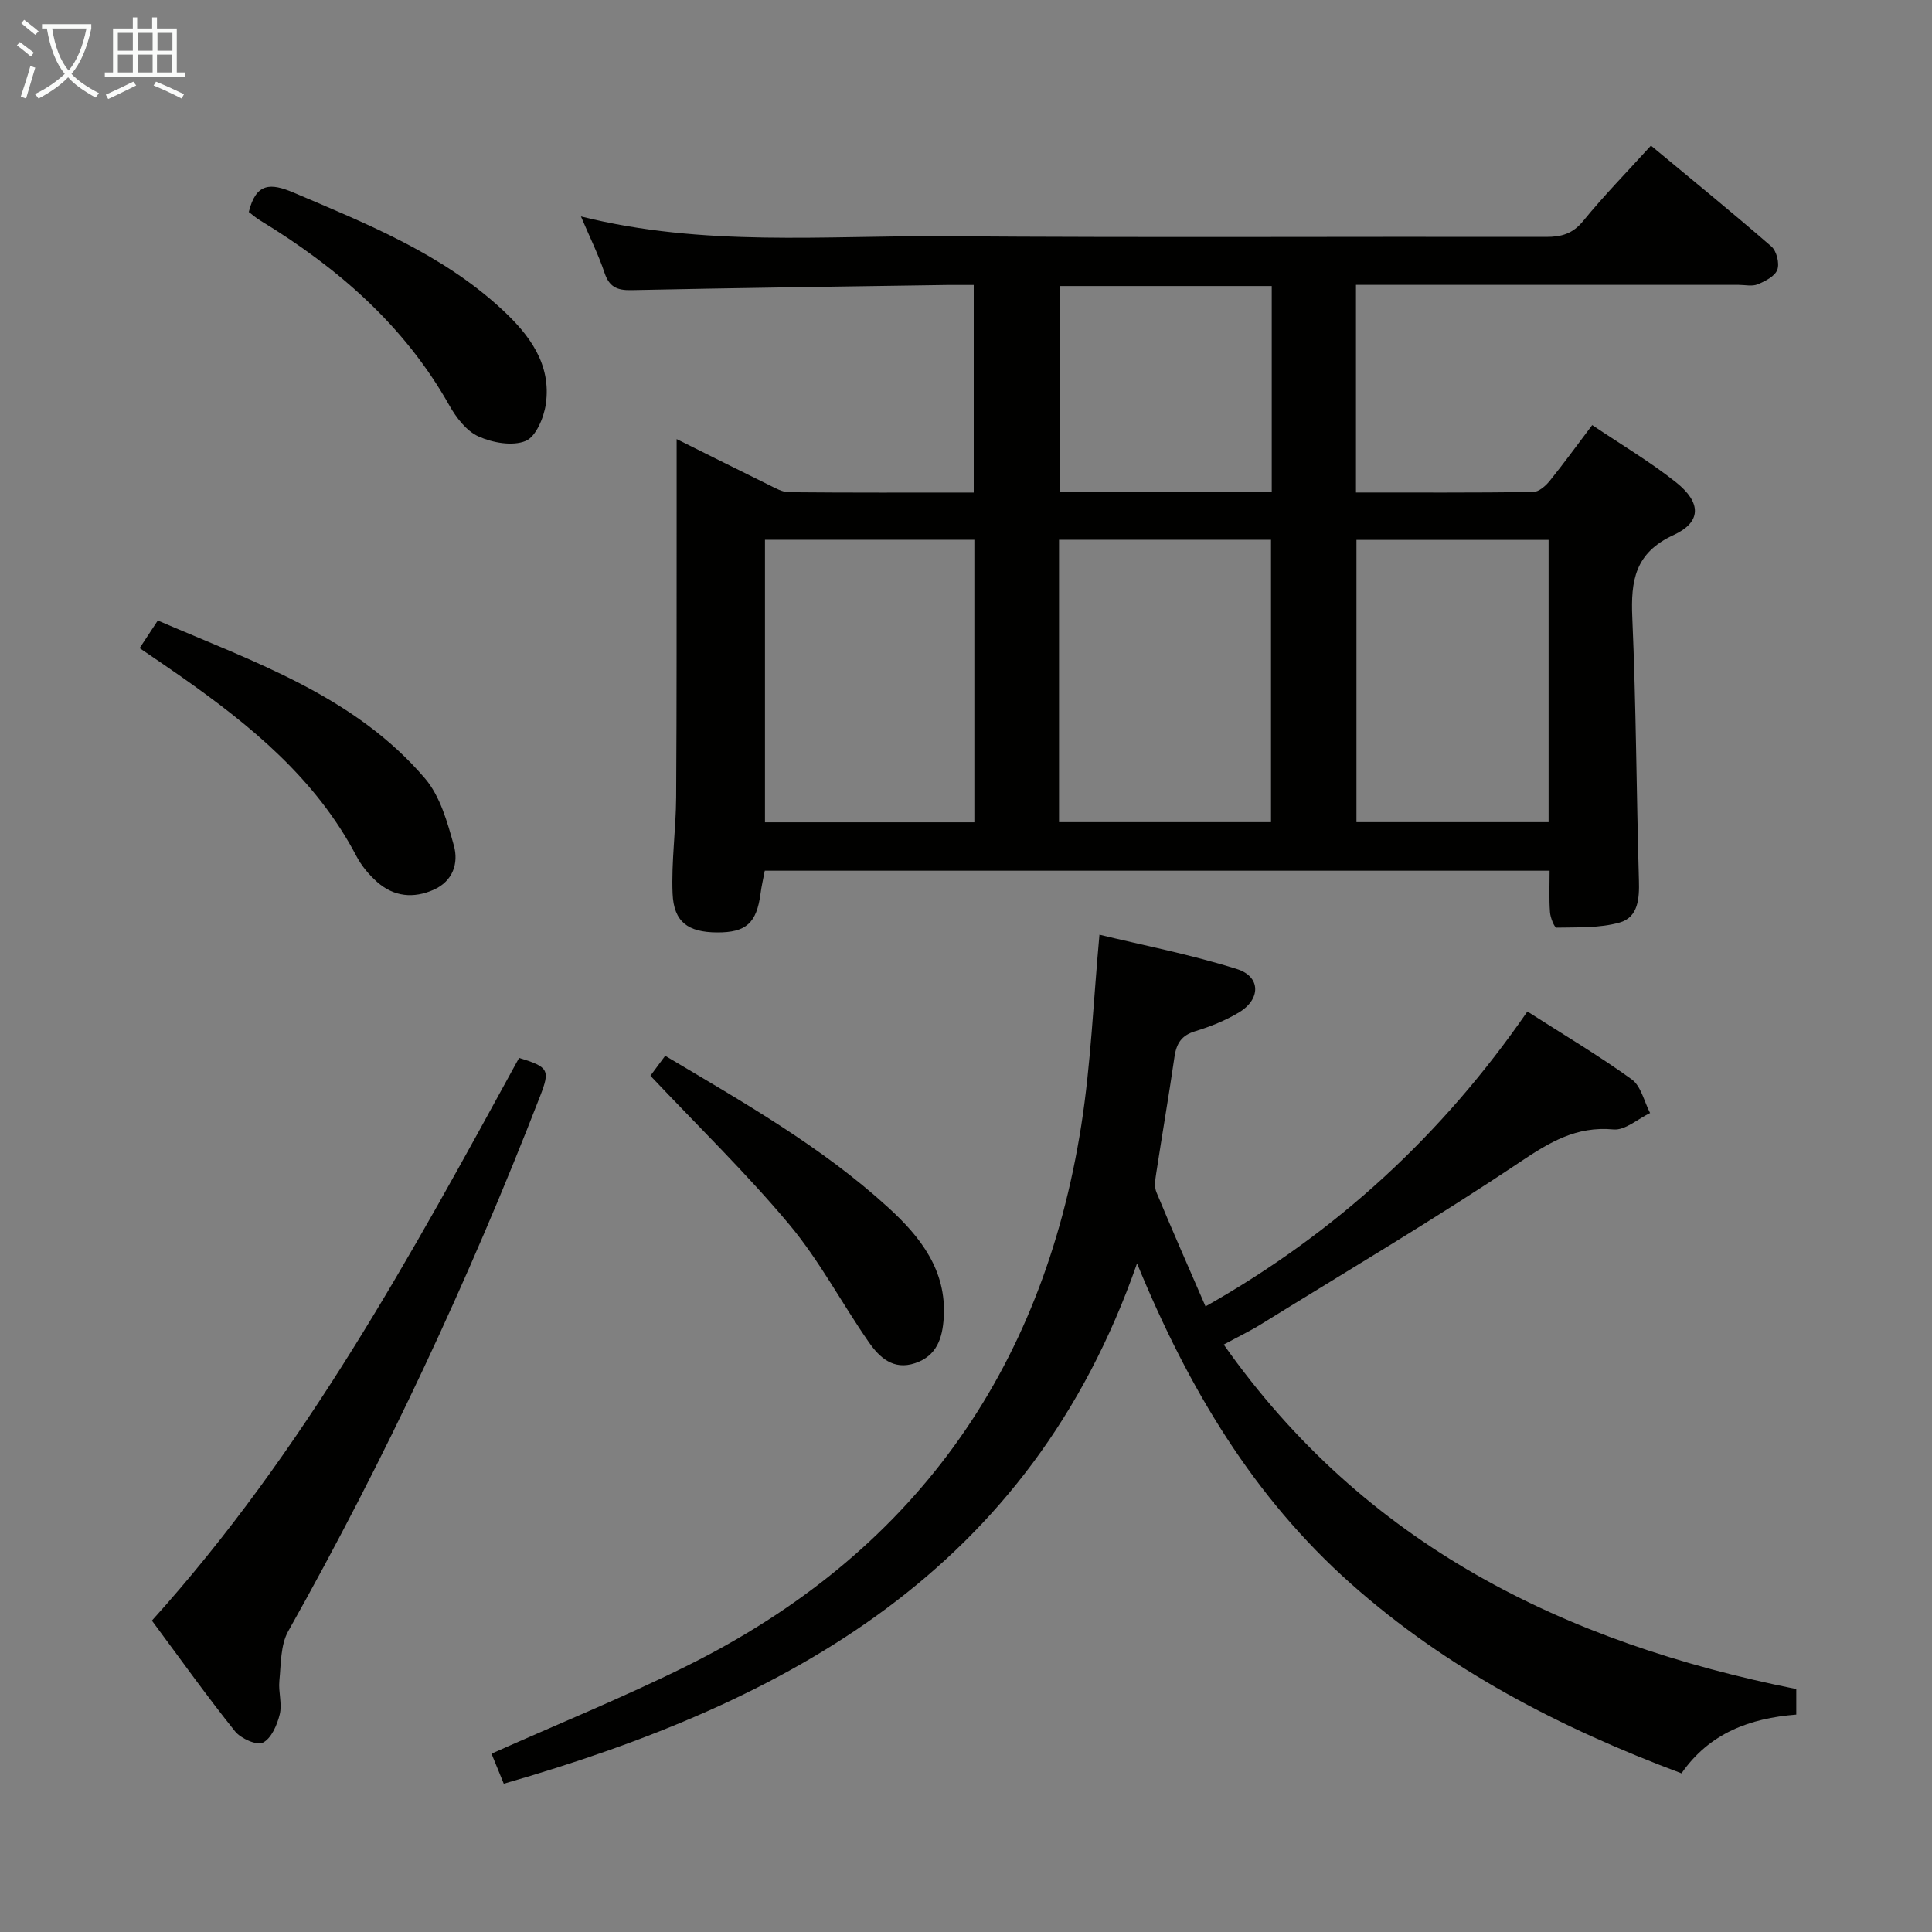 <svg enable-background="new 0 0 400 400" viewBox="0 0 400 400" xmlns="http://www.w3.org/2000/svg"><rect x="0" y="0" width="400" height="400" fill="#808080" stroke="none"/><g fill="#010100"><path d="m320.83 180.27c-54.44 0-108.35 0-162.49 0-.3 1.58-.67 3.15-.88 4.75-.81 6.1-3 8.07-9.02 8.03-5.99-.04-8.95-2.15-9.19-8.07-.27-6.62.7-13.27.74-19.92.13-19.78.08-39.57.1-59.35 0-4.78 0-9.57 0-14.8 6.44 3.21 12.77 6.38 19.12 9.5 1.32.65 2.75 1.49 4.14 1.5 12.64.12 25.28.07 38.25.07 0-14.36 0-28.41 0-42.98-1.94 0-3.73-.02-5.51 0-21.81.33-43.61.61-65.41 1.07-2.96.06-4.55-.69-5.52-3.59-1.24-3.7-2.99-7.23-4.88-11.67 25.46 6.37 50.47 3.92 75.33 4.1 41.48.31 82.97.06 124.46.14 3.2.01 5.55-.64 7.72-3.31 4.3-5.27 9.08-10.15 14.02-15.59 8.44 7.01 16.81 13.81 24.94 20.88 1.08.94 1.71 3.48 1.23 4.81-.49 1.35-2.49 2.37-4.05 3.02-1.14.48-2.63.12-3.96.12-24.49 0-48.98 0-73.48 0-1.81 0-3.62 0-5.75 0v42.99c12.41 0 24.54.06 36.67-.1 1.17-.02 2.58-1.24 3.42-2.28 2.92-3.61 5.64-7.37 8.82-11.58 5.96 4.02 11.98 7.57 17.39 11.88 5.23 4.17 5.27 8.21-.54 10.88-8.03 3.7-8.88 9.46-8.55 17.1.79 18.12.85 36.27 1.37 54.4.11 3.76-.13 7.65-4.01 8.74-4.13 1.16-8.67.96-13.04 1.05-.45.01-1.28-2.05-1.36-3.19-.21-2.75-.08-5.54-.08-8.6zm-101.57-68.52v58.47h43.89c0-19.73 0-39.08 0-58.47-14.87 0-29.28 0-43.89 0zm-60.88 0v58.5h43.35c0-19.61 0-38.89 0-58.5-14.45 0-28.71 0-43.35 0zm122.46.03v58.44h39.78c0-19.61 0-38.84 0-58.44-13.26 0-26.31 0-39.78 0zm-61.41-52.56v42.56h43.87c0-14.26 0-28.3 0-42.56-14.7 0-29.11 0-43.87 0z"/><path d="m104.3 369.3c-.96-2.36-1.81-4.45-2.54-6.22 13.71-6.13 27.26-11.63 40.33-18.11 46.61-23.11 73.75-60.76 81.78-112.01 1.99-12.7 2.49-25.64 3.76-39.44 8.8 2.14 18.82 4.07 28.49 7.12 4.94 1.56 4.93 6.24.41 8.96-2.81 1.69-5.95 2.95-9.1 3.91-2.86.87-3.87 2.57-4.27 5.32-1.17 8.05-2.55 16.06-3.78 24.1-.2 1.29-.42 2.8.05 3.92 3.22 7.78 6.63 15.48 10.16 23.63 27.13-15.33 49.02-35.54 66.64-61.06 7.48 4.79 14.76 9.11 21.6 14.05 1.94 1.4 2.57 4.6 3.8 6.97-2.53 1.21-5.17 3.62-7.56 3.4-7.73-.72-13.24 2.64-19.41 6.77-17.52 11.74-35.7 22.49-53.64 33.6-2.23 1.38-4.62 2.52-7.66 4.17 29.2 41.46 70.44 61.69 118.54 71.32v5.29c-9.63.75-17.99 3.85-23.76 12.16-25.15-9.41-48.47-21.49-68.51-39.32-20.02-17.82-33.49-40.14-44.22-66.25-22.16 63.57-72.2 90.79-131.11 107.72z"/><path d="m31.45 335.53c31.64-35.07 53.78-75.87 76.02-116.5 6.14 1.87 6.45 2.51 4.36 7.9-14.8 38.14-32.09 75.1-52.15 110.78-1.62 2.88-1.49 6.81-1.84 10.29-.23 2.29.61 4.76.08 6.93-.54 2.19-1.73 4.98-3.48 5.86-1.26.64-4.58-.84-5.78-2.34-5.8-7.24-11.2-14.82-17.21-22.92z"/><path d="m32.67 128.47c20.02 8.63 40.75 15.61 55.34 32.72 3.13 3.68 4.62 9.04 5.96 13.88 1.01 3.63-.18 7.37-4.2 9.15-4.15 1.84-8.2 1.44-11.64-1.57-1.72-1.51-3.29-3.4-4.35-5.42-8.39-16.01-21.86-27.01-36.26-37.13-2.71-1.91-5.47-3.76-8.61-5.91 1.22-1.85 2.36-3.59 3.76-5.72z"/><path d="m134.66 222.72c.56-.76 1.71-2.31 3.06-4.13 16.17 9.63 32.39 18.81 46.22 31.45 6.61 6.03 12.08 12.97 11.45 22.8-.27 4.21-1.41 7.87-5.93 9.39-4.53 1.52-7.4-1.21-9.59-4.36-5.59-8.04-10.2-16.86-16.44-24.33-8.92-10.66-18.94-20.4-28.77-30.82z"/><path d="m51.51 43.89c1.5-6.09 4.53-6.03 9.29-4.01 15.3 6.52 30.76 12.7 43.19 24.24 5.63 5.22 10.2 11.3 9.02 19.53-.4 2.81-2.06 6.78-4.19 7.65-2.73 1.12-6.86.37-9.76-.94-2.5-1.13-4.62-3.91-6.04-6.44-9.34-16.6-23.15-28.53-39.14-38.27-.84-.5-1.58-1.16-2.37-1.76z"/></g><path d="m6.4 11.7c-1-.8-1.9-1.6-2.9-2.3l.6-.7c.9.7 1.9 1.4 2.9 2.2zm-2.1 8.3c.7-2.1 1.4-4.2 2-6.4.2.1.6.3 1 .4-.7 2.3-1.3 4.4-1.9 6.4zm3-12.8c-1.1-.9-2.1-1.7-2.9-2.4l.6-.7c1 .8 2 1.5 3 2.4zm1.4-1.3v-.9h10.2v.9c-.9 4.2-2.3 7.3-4.1 9.4 1.3 1.4 3.2 2.7 5.7 4-.2.2-.4.5-.7.9-2.5-1.4-4.4-2.7-5.7-4.2-1.4 1.5-3.5 3-6.1 4.4 0 0 0 0-.1-.1-.3-.4-.5-.7-.7-.8 2.7-1.3 4.7-2.8 6.2-4.2-1.8-2.2-3-5.3-3.7-9.4zm9.2 0h-7.1c.6 3.8 1.7 6.7 3.4 8.7 1.7-2 2.9-4.8 3.7-8.7z" fill="#fafbfa"/><path d="m31.6 3.6h.9v2.3h4.1v9.1h1.7v.9h-16.6v-.9h1.7v-9.1h4.1v-2.3h.9v2.3h3.1v-2.3zm-4 13.3.6.8c-1.9.9-3.8 1.9-5.8 2.8-.2-.3-.3-.6-.5-.9 2-.9 3.9-1.8 5.7-2.7zm-3.2-10.1v3.7h3.1v-3.7zm0 4.5v3.7h3.1v-3.7zm4.1-4.5v3.7h3.1v-3.7zm0 4.5v3.7h3.1v-3.7zm9.1 9.1c-2.1-1.1-4.1-2-5.8-2.7l.5-.8c2.2.9 4.1 1.8 5.8 2.6zm-1.9-13.6h-3.1v3.7h3.1zm-3.2 4.5v3.7h3.1v-3.7z" fill="#fafbfa"/></svg>
